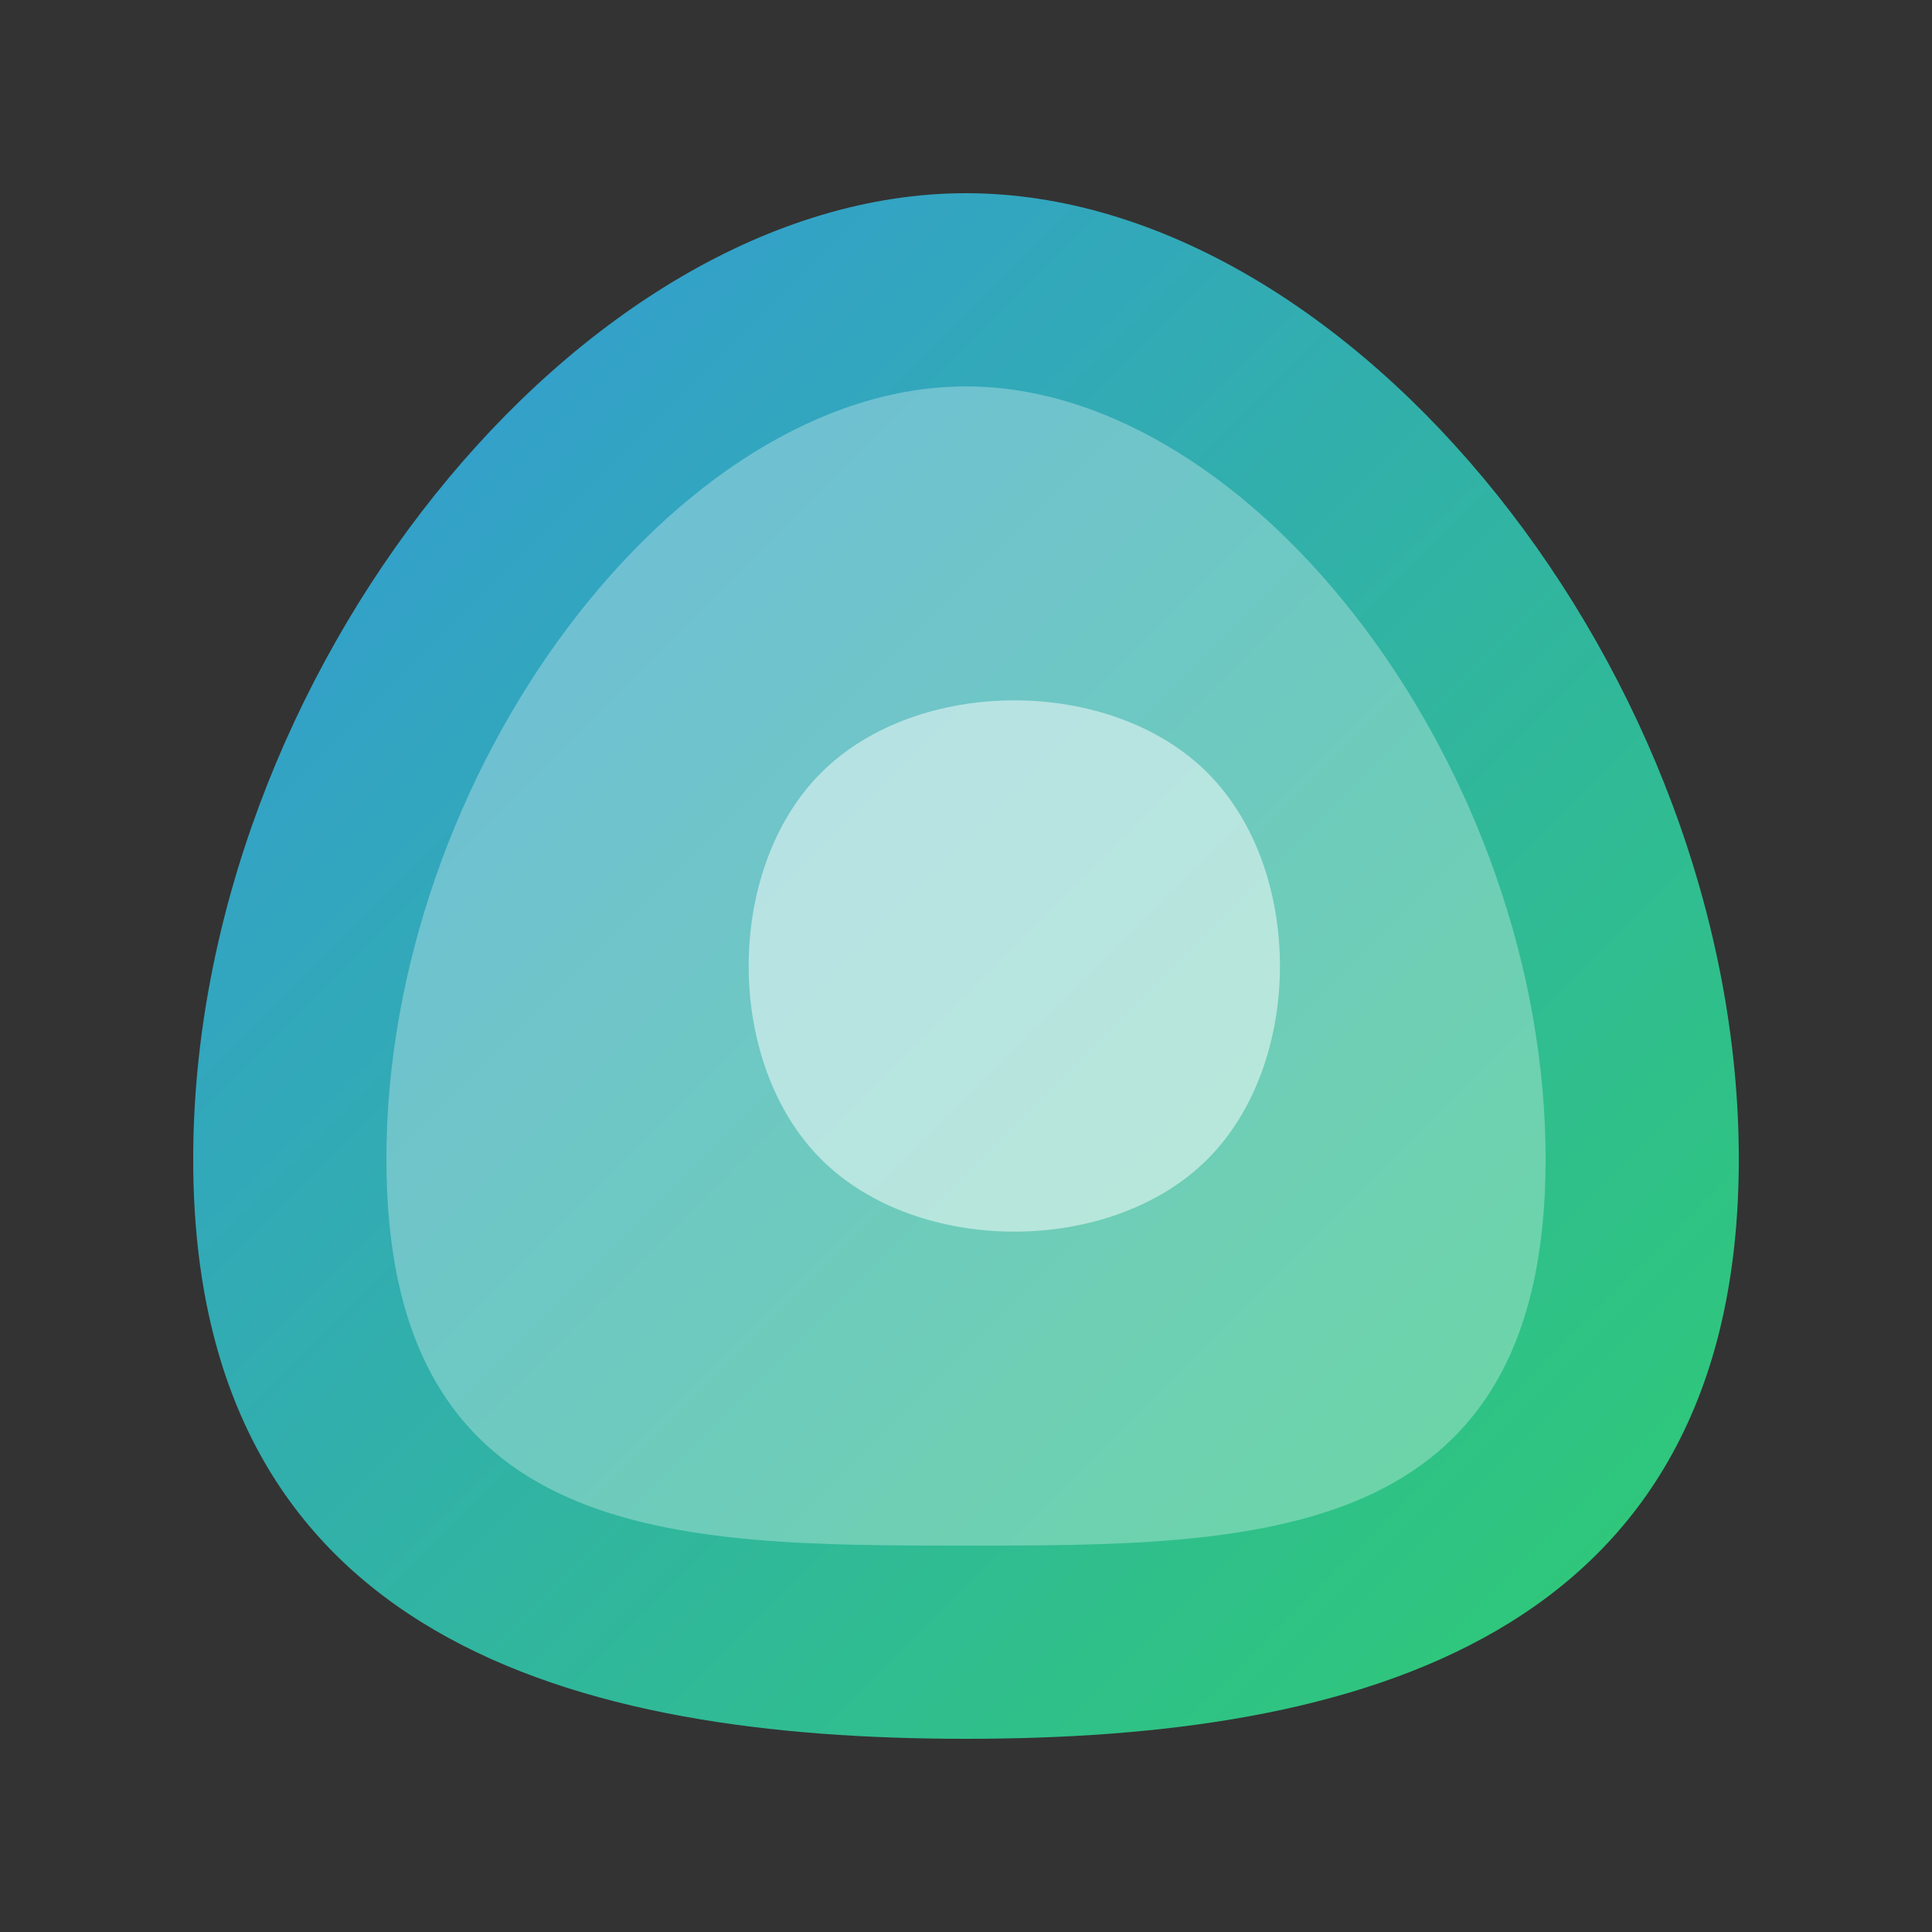 <svg xmlns="http://www.w3.org/2000/svg" viewBox="0 0 200 200">
  <rect x="0" y="0" width="200" height="200" fill="#333333" stroke="none"/>
  <defs>
    <linearGradient id="grad1" x1="0%" y1="0%" x2="100%" y2="100%">
      <stop offset="0%" style="stop-color:#3498db;stop-opacity:1" />
      <stop offset="100%" style="stop-color:#2ecc71;stop-opacity:1" />
    </linearGradient>
  </defs>
  
  <path d="M100 20 C60 20 20 70 20 120 C20 170 60 180 100 180 C140 180 180 170 180 120 C180 70 140 20 100 20 Z" fill="url(#grad1)" />
  
  <path d="M100 40 C70 40 40 80 40 120 C40 160 70 160 100 160 C130 160 160 160 160 120 C160 80 130 40 100 40 Z" fill="#ffffff" fill-opacity="0.3" />
  
  <path d="M85 80 C75 90 75 110 85 120 C95 130 115 130 125 120 C135 110 135 90 125 80 C115 70 95 70 85 80 Z" fill="#ffffff" fill-opacity="0.5" />
</svg>